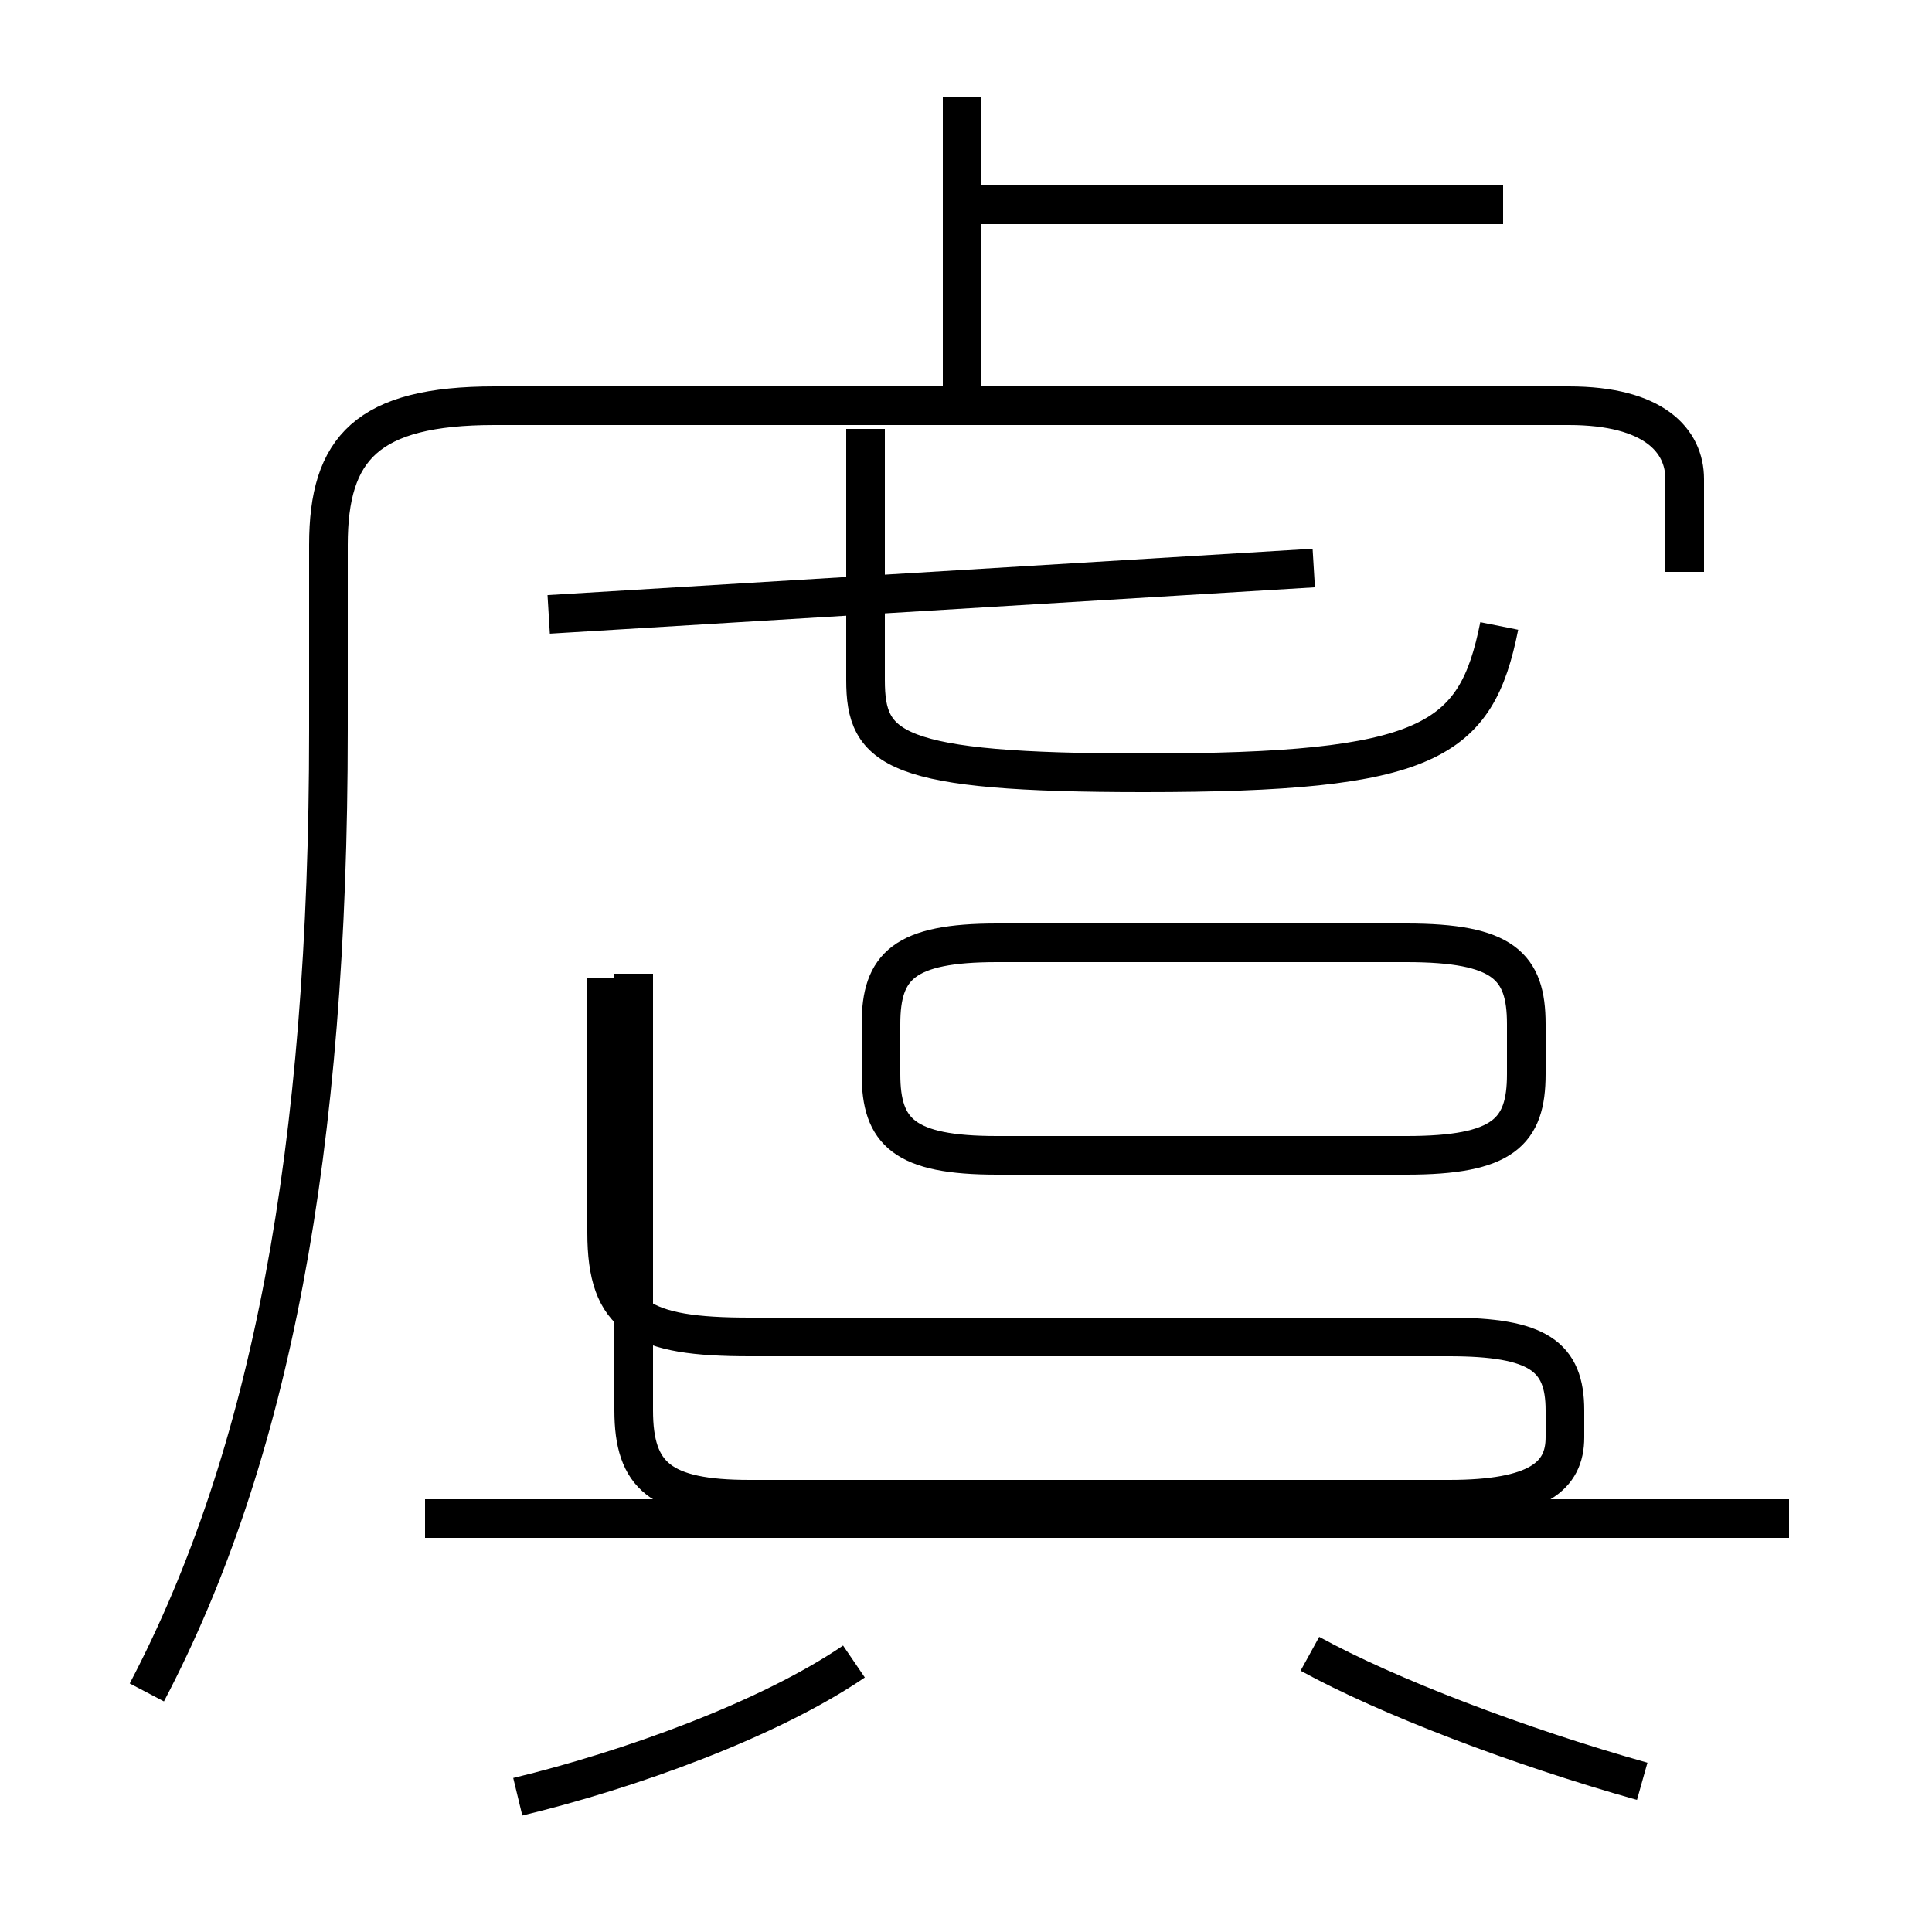 <?xml version='1.0' encoding='utf8'?>
<svg viewBox="0.0 -6.0 50.0 50.0" version="1.1" xmlns="http://www.w3.org/2000/svg">
<rect x="0.0" y="-6.0" width="50.0" height="50.0" fill="#808080" stroke="none"/>
<rect x="-1000" y="-1000" width="2000" height="2000" stroke="white" fill="white"/>
<g style="fill:white;stroke:#000000;  stroke-width:1">
<path d="M 3.8 -0.2 C 7.0 -6.3 8.5 -14.2 8.5 -25.1 L 8.5 -29.9 C 8.5 -32.4 9.5 -33.5 12.8 -33.5 L 40.6 -33.5 C 42.8 -33.5 43.6 -32.6 43.6 -31.6 L 43.6 -29.2 M 13.4 2.5 C 16.3 1.8 19.9 0.5 22.1 -1.0 M 46.3 -4.7 L 11.0 -4.7 M 42.5 2.1 C 39.3 1.2 35.9 -0.1 33.9 -1.2 M 15.7 -18.7 L 15.7 -12.1 C 15.7 -9.9 16.6 -9.4 19.4 -9.4 L 37.5 -9.4 C 39.8 -9.4 40.5 -8.9 40.5 -7.5 L 40.5 -6.8 C 40.5 -5.8 39.8 -5.2 37.5 -5.2 L 19.4 -5.2 C 17.1 -5.2 16.4 -5.8 16.4 -7.5 L 16.4 -18.8 M 25.8 -14.1 L 36.4 -14.1 C 38.9 -14.1 39.5 -14.7 39.5 -16.2 L 39.5 -17.5 C 39.5 -19.0 38.9 -19.6 36.4 -19.6 L 25.8 -19.6 C 23.4 -19.6 22.8 -19.0 22.8 -17.5 L 22.8 -16.2 C 22.8 -14.7 23.4 -14.1 25.8 -14.1 Z M 14.2 -28.1 L 34.0 -29.3 M 38.8 -27.8 C 38.2 -24.8 37.0 -24.0 29.6 -24.0 C 23.1 -24.0 22.4 -24.6 22.4 -26.4 L 22.4 -32.9 M 24.9 -33.5 L 24.9 -41.5 M 38.9 -38.7 L 25.1 -38.7" transform="translate(0.0 38.0)" />
</g>
</svg>